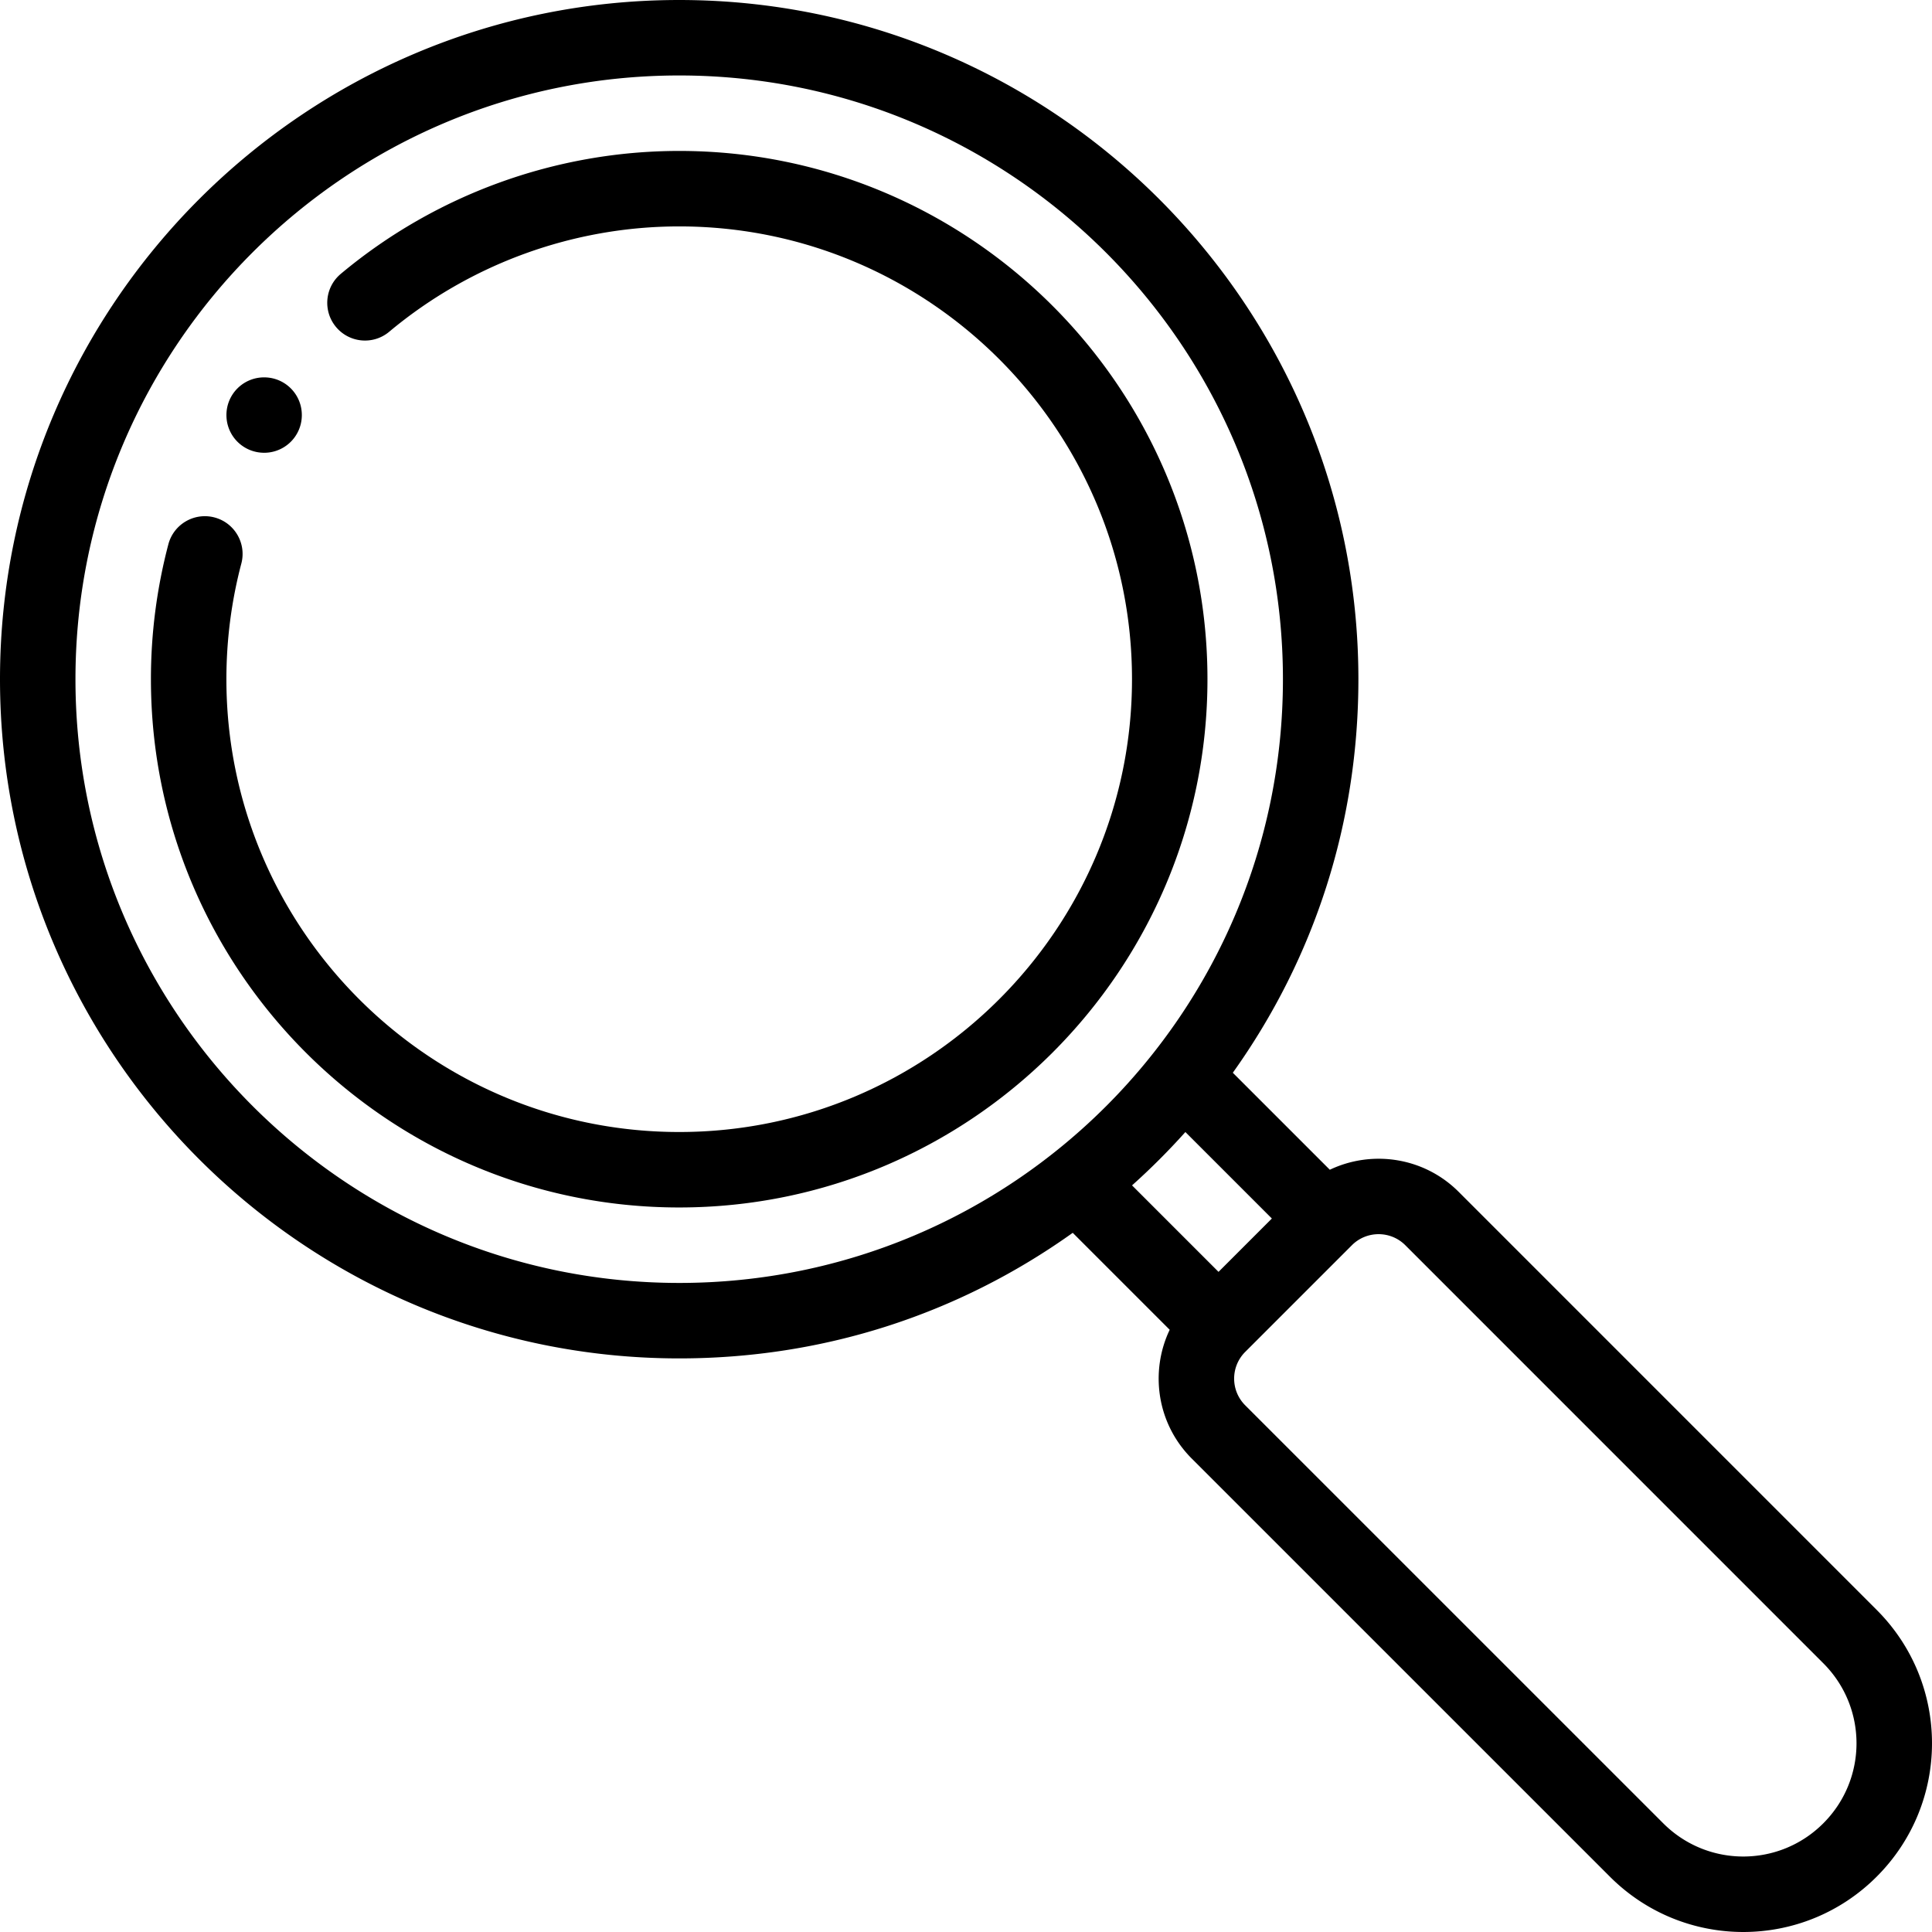 <svg xmlns="http://www.w3.org/2000/svg" viewBox="0 0 512.001 512.001"><path d="M69.998 100.008a9.969 9.969 0 00-9.99 9.99 9.962 9.962 0 008.99 9.938 9.97 9.97 0 0010.99-9.938c0-5.53-4.452-9.99-9.99-9.99z"/><path d="M179.995 40c-32.719 0-64.569 11.57-89.684 32.579-4.236 3.543-4.798 9.85-1.254 14.086 3.544 4.236 9.851 4.801 14.086 1.254C124.666 69.915 151.96 60 179.995 60c66.166 0 119.997 53.831 119.997 119.997s-53.831 119.997-119.997 119.997S59.998 246.162 59.998 179.996c0-10.391 1.332-20.7 3.958-30.645 1.41-5.34-1.775-10.812-7.115-12.223-5.341-1.405-10.812 1.776-12.222 7.115a140.1 140.1 0 00-4.621 35.753c0 77.194 62.802 139.996 139.996 139.996S319.99 257.19 319.99 179.996 257.189 40 179.995 40z"/><path d="M497.338 426.638L386.56 315.85c-9.219-9.219-22.993-11.166-34.143-5.854l-25.707-25.707c21.797-30.548 33.28-66.416 33.28-104.293C359.99 80.747 279.245.001 179.995.001S0 80.747 0 179.996s80.746 179.995 179.995 179.995c37.878 0 73.745-11.483 104.293-33.281l25.695 25.695c-5.215 10.896-3.564 24.725 5.868 34.156l110.785 110.774c19.53 19.544 51.158 19.559 70.7.005 19.549-19.535 19.557-51.162.002-70.702zm-317.343-86.646c-88.222 0-159.996-71.773-159.996-159.996C19.999 91.774 91.773 20 179.995 20s159.996 71.773 159.996 159.996c0 88.35-71.547 159.996-159.996 159.996zm120.008-25.854a181.49 181.49 0 0014.137-14.137l22.919 22.919-14.137 14.138-22.919-22.92zM483.194 483.2c-11.72 11.727-30.685 11.734-42.415-.003L329.992 372.42c-3.907-3.908-3.908-10.239 0-14.147l28.279-28.279.002-.002c3.902-3.897 10.246-3.896 14.145.001l110.779 110.79c11.727 11.719 11.738 30.682-.003 42.417z"/></svg>